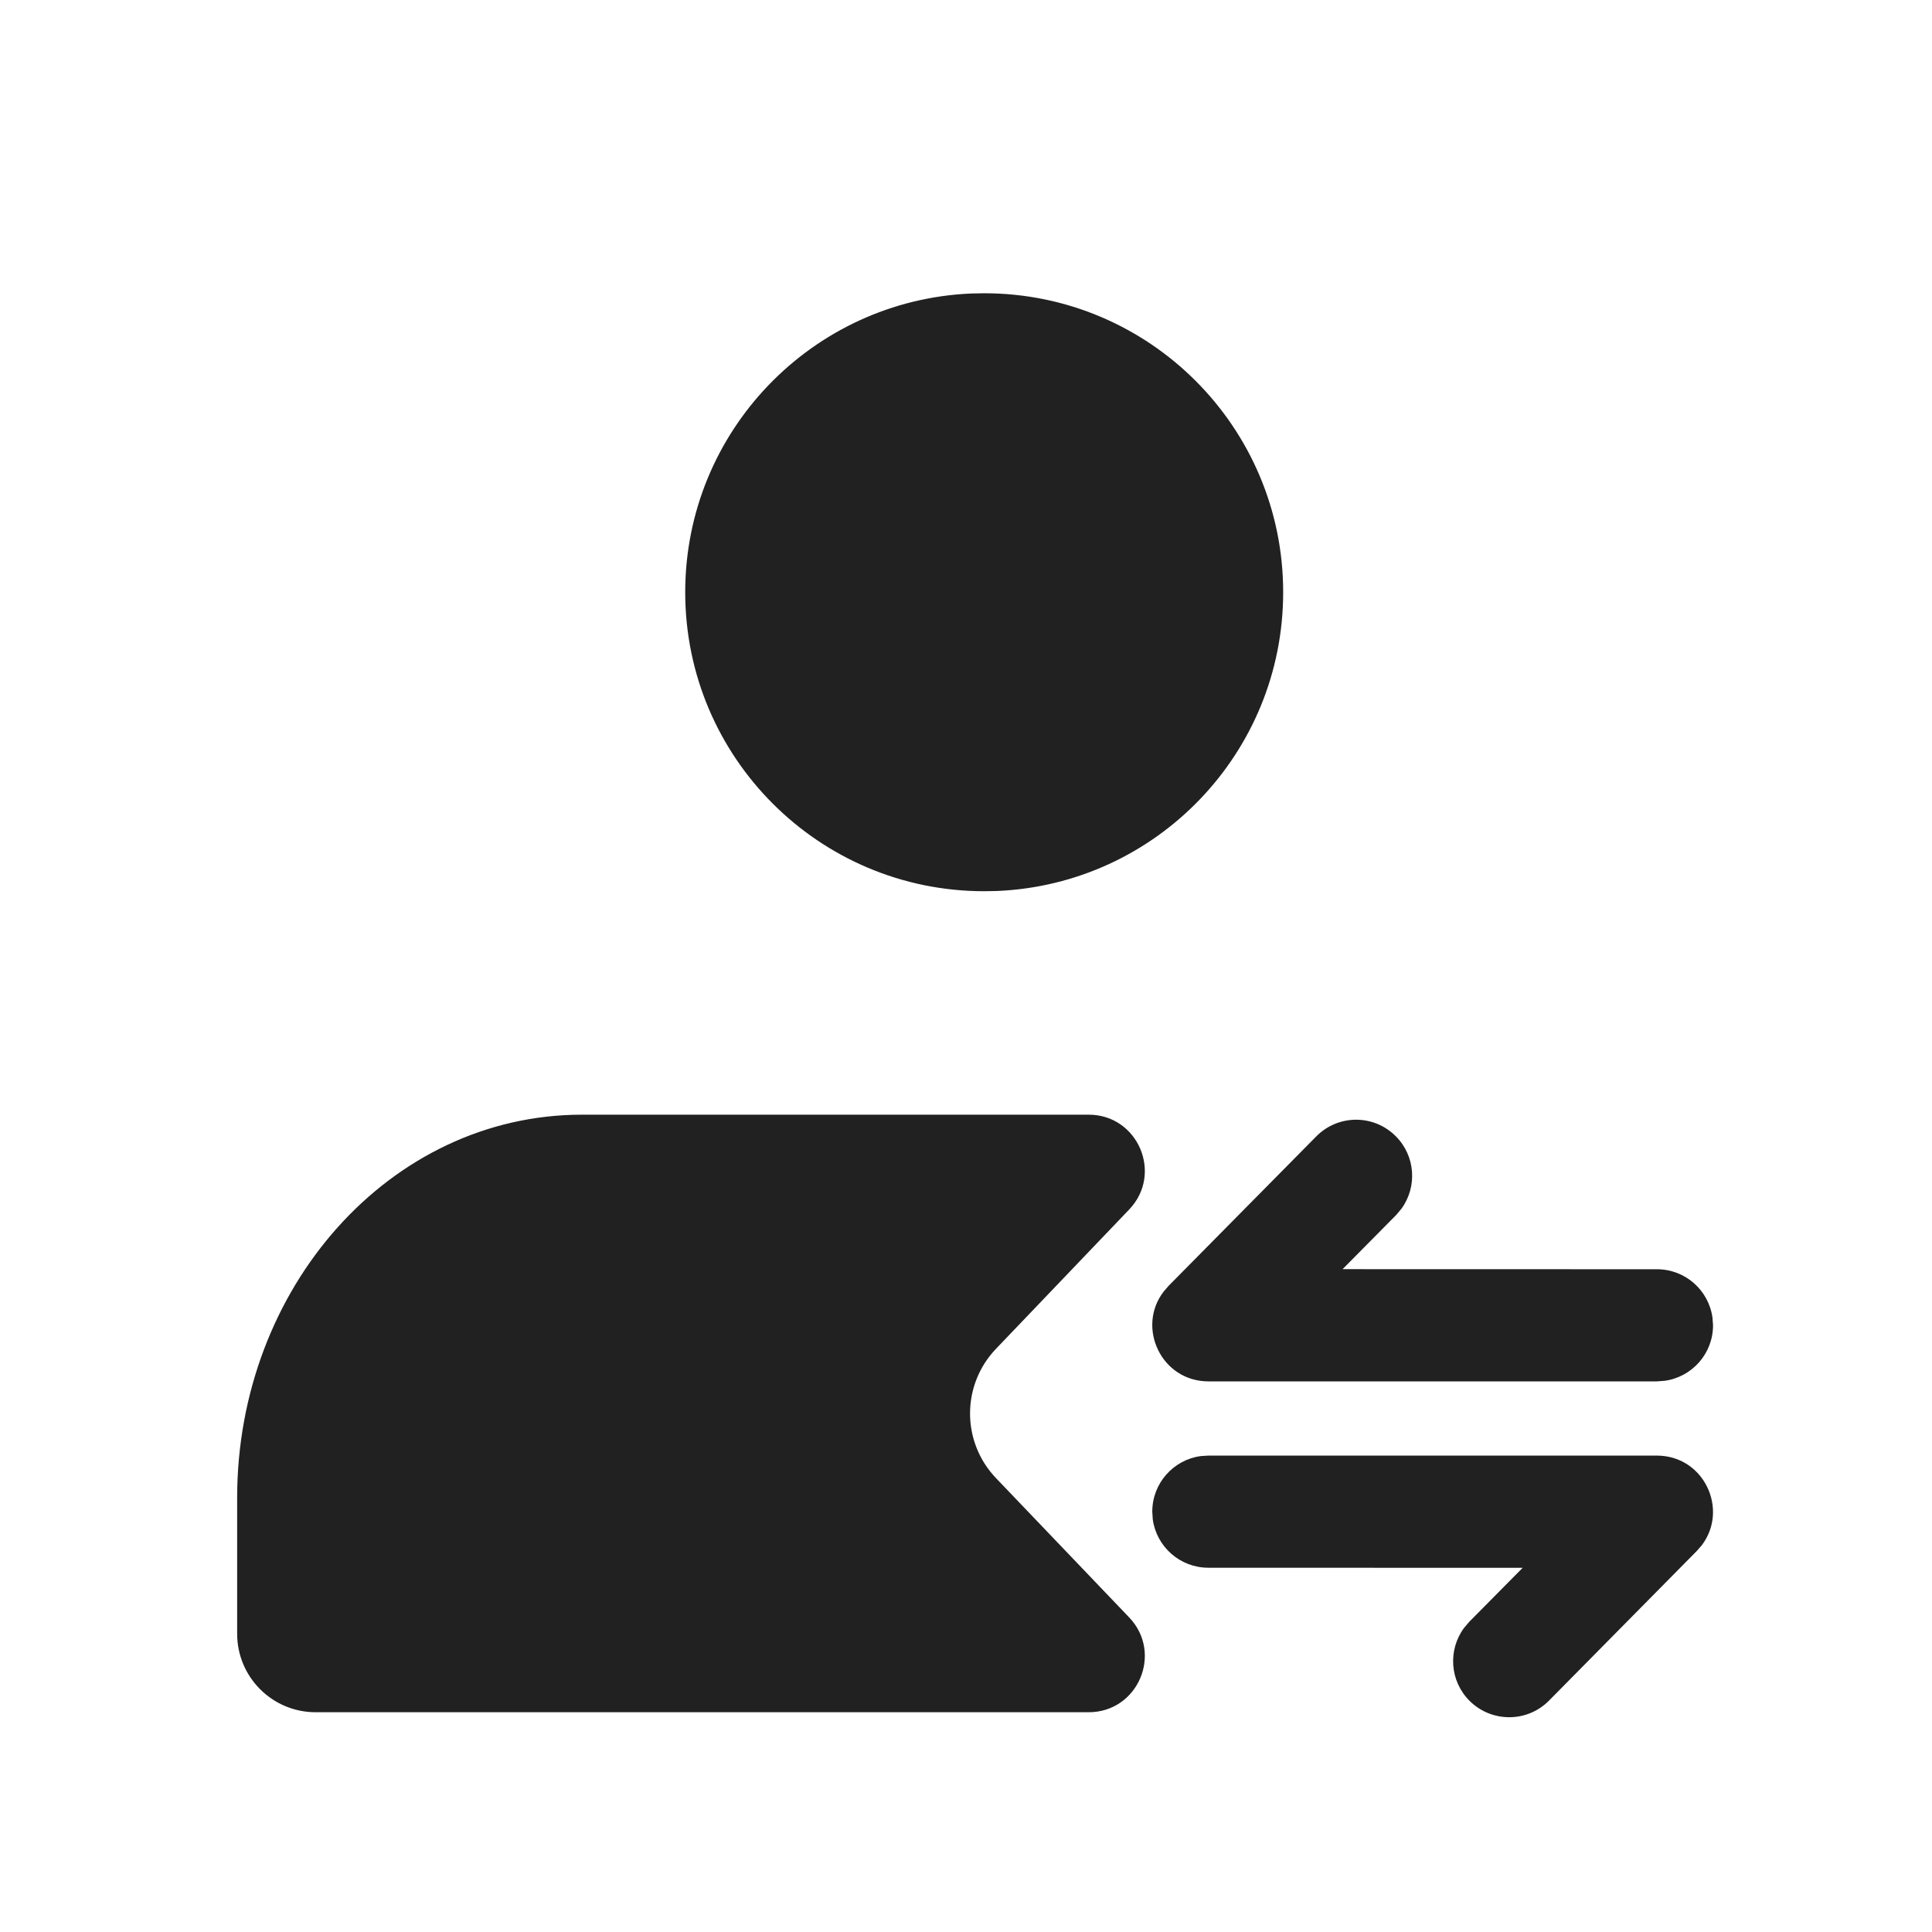 <?xml version="1.0" encoding="UTF-8"?>
<svg width="24px" height="24px" viewBox="0 0 24 24" version="1.1" xmlns="http://www.w3.org/2000/svg" xmlns:xlink="http://www.w3.org/1999/xlink">
    <title>icon/icon-usercenterMode</title>
    <g id="页面-1" stroke="none" stroke-width="1" fill="none" fill-rule="evenodd">
        <g id="画板" transform="translate(-68, -362)">
            <g id="icon/icon-usercenterMode" transform="translate(68, 362)">
                <rect id="矩形备份-6" fill="#F6F6F6" opacity="0" x="0" y="0" width="24" height="24"></rect>
                <path d="M12.226,3.643 C14.277,3.643 15.94,5.306 15.94,7.357 C15.94,9.355 14.364,10.984 12.387,11.068 L12.226,11.071 C10.175,11.071 8.512,9.408 8.512,7.357 C8.512,5.36 10.088,3.731 12.065,3.646 L12.226,3.643 Z M16.351,14.117 C16.621,13.843 17.062,13.84 17.335,14.111 C17.584,14.356 17.609,14.743 17.408,15.017 L17.342,15.095 L16.678,15.766 L20.583,15.767 C20.936,15.767 21.227,16.029 21.273,16.369 L21.28,16.463 C21.28,16.816 21.018,17.107 20.678,17.153 L20.583,17.16 L15.012,17.16 C14.426,17.16 14.115,16.49 14.454,16.046 L14.516,15.974 L16.351,14.117 Z M13.524,13.847 L7.231,13.847 C4.844,13.847 2.946,15.996 2.946,18.606 L2.946,20.295 C2.946,20.834 3.383,21.27 3.921,21.27 L13.524,21.27 C14.137,21.27 14.451,20.536 14.027,20.092 L12.372,18.361 C11.943,17.912 11.943,17.205 12.372,16.756 L14.027,15.025 C14.451,14.582 14.137,13.847 13.524,13.847 Z M19.243,21.125 C18.973,21.399 18.532,21.401 18.258,21.131 C18.009,20.885 17.985,20.499 18.185,20.225 L18.252,20.146 L18.915,19.476 L15.01,19.475 C14.658,19.475 14.366,19.213 14.32,18.873 L14.314,18.778 C14.314,18.426 14.576,18.134 14.916,18.088 L15.01,18.082 L20.582,18.082 C21.168,18.082 21.478,18.751 21.14,19.196 L21.077,19.268 L19.243,21.125 Z" id="形状结合" fill="#212121" fill-rule="nonzero"></path>
            </g>
        </g>
    </g>
</svg>